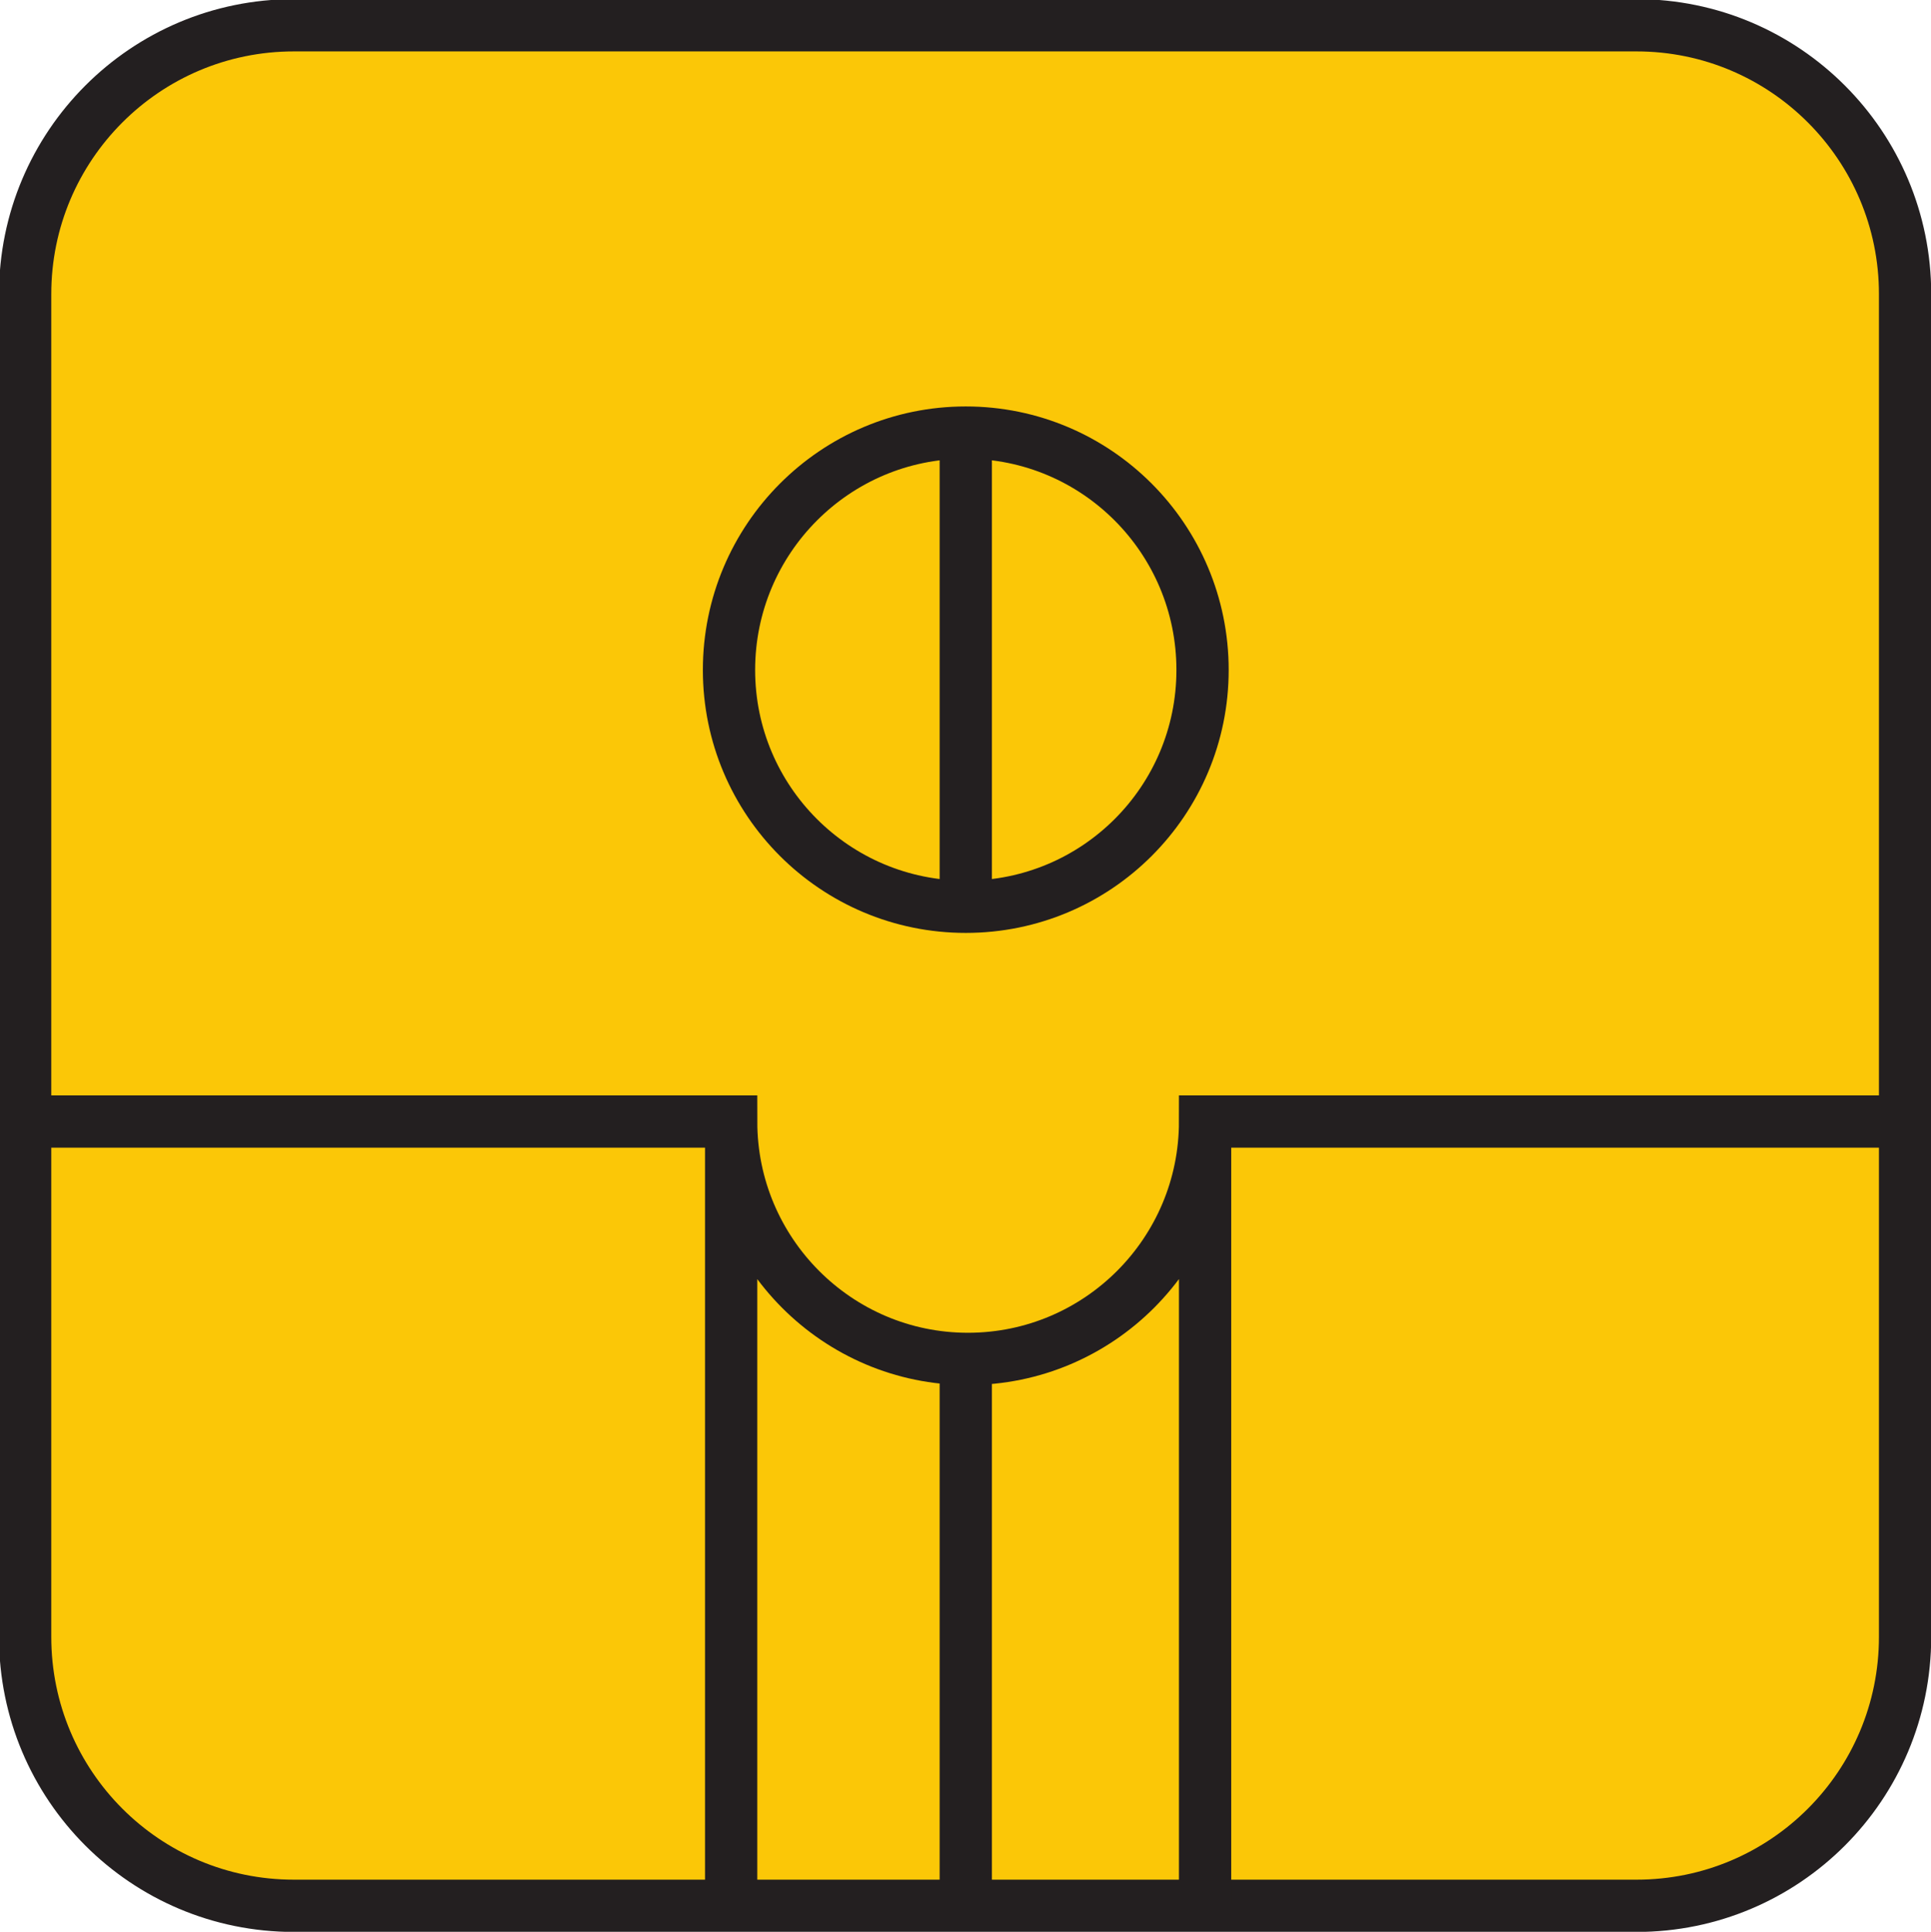 <?xml version="1.0" encoding="UTF-8" standalone="no"?>
<!-- Created with Inkscape (http://www.inkscape.org/) -->

<svg
   width="3.495mm"
   height="3.496mm"
   viewBox="0 0 3.495 3.496"
   version="1.1"
   id="svg72303"
   inkscape:version="1.2 (dc2aeda, 2022-05-15)"
   sodipodi:docname="plasmas.svg"
   xmlns:inkscape="http://www.inkscape.org/namespaces/inkscape"
   xmlns:sodipodi="http://sodipodi.sourceforge.net/DTD/sodipodi-0.dtd"
   xmlns="http://www.w3.org/2000/svg"
   xmlns:svg="http://www.w3.org/2000/svg">
  <sodipodi:namedview
     id="namedview72305"
     pagecolor="#ffffff"
     bordercolor="#000000"
     borderopacity="0.25"
     inkscape:showpageshadow="2"
     inkscape:pageopacity="0.0"
     inkscape:pagecheckerboard="0"
     inkscape:deskcolor="#d1d1d1"
     inkscape:document-units="mm"
     showgrid="false"
     inkscape:zoom="4.8448706"
     inkscape:cx="338.91514"
     inkscape:cy="488.66114"
     inkscape:window-width="1453"
     inkscape:window-height="1147"
     inkscape:window-x="0"
     inkscape:window-y="25"
     inkscape:window-maximized="0"
     inkscape:current-layer="layer1" />
  <defs
     id="defs72300">
    <clipPath
       clipPathUnits="userSpaceOnUse"
       id="clipPath81702">
      <path
         d="M -38.996,-290.15 H 267.004 v 396 H -38.996 Z"
         id="path81704"
         style="stroke-width:1" />
    </clipPath>
    <clipPath
       clipPathUnits="userSpaceOnUse"
       id="clipPath81706">
      <path
         d="M -42.438,-285.026 H 263.562 V 110.974 H -42.438 Z"
         id="path81708"
         style="stroke-width:1" />
    </clipPath>
    <clipPath
       clipPathUnits="userSpaceOnUse"
       id="clipPath81710">
      <path
         d="M -42.432,-285.035 H 263.568 v 396 H -42.432 Z"
         id="path81712"
         style="stroke-width:1" />
    </clipPath>
  </defs>
  <g
     inkscape:label="sellos"
     inkscape:groupmode="layer"
     id="layer1"
     transform="translate(-78.994,-125.561)">
    <g
       id="g81740"
       inkscape:label="4">
      <g
         id="g48200"
         transform="matrix(0.353,0,0,-0.353,81.954,129.006)"
         clip-path="url(#clipPath81710)">
        <path
           d="M 0,0 C 0.759,0 1.374,0.616 1.374,1.377 V 8.248 C 1.374,9.006 0.759,9.623 0,9.623 h -6.871 c -0.761,0 -1.376,-0.617 -1.376,-1.375 V 1.377 C -8.247,0.616 -7.632,0 -6.871,0 Z"
           style="fill:#fbc707;fill-opacity:1;fill-rule:nonzero;stroke:none"
           id="path48202" />
      </g>
      <g
         id="g48204"
         transform="matrix(0.353,0,0,-0.353,81.956,129.01)"
         clip-path="url(#clipPath81706)">
        <path
           d="M 0,0 C 0.761,0 1.377,0.617 1.377,1.379 V 8.263 C 1.377,9.023 0.761,9.641 0,9.641 h -6.884 c -0.762,0 -1.378,-0.618 -1.378,-1.378 V 1.379 C -8.262,0.617 -7.646,0 -6.884,0 Z"
           style="fill:none;stroke:#231f20;stroke-width:0.268;stroke-linecap:butt;stroke-linejoin:miter;stroke-miterlimit:4;stroke-dasharray:none;stroke-opacity:1"
           id="path48206" />
      </g>
      <g
         id="g48208"
         transform="matrix(0.353,0,0,-0.353,80.742,127.202)"
         clip-path="url(#clipPath81702)">
        <path
           d="M 0,0 C 0.671,0 1.214,0.543 1.214,1.214 1.214,1.886 0.671,2.431 0,2.431 -0.67,2.431 -1.214,1.886 -1.214,1.214 -1.214,0.543 -0.67,0 0,0 Z M 4.804,-1.101 H 1.227 c 0,-0.671 -0.544,-1.217 -1.216,-1.217 -0.67,0 -1.214,0.546 -1.214,1.217 H -4.804 M 0,2.431 V 0 m 0,-2.318 v -2.721 m 1.227,3.938 v -4.015 m -2.43,4.015 v -4.015"
           style="fill:none;stroke:#231f20;stroke-width:0.268;stroke-linecap:butt;stroke-linejoin:miter;stroke-miterlimit:4;stroke-dasharray:none;stroke-opacity:1"
           id="path48210" />
      </g>
    </g>
  </g>
</svg>
